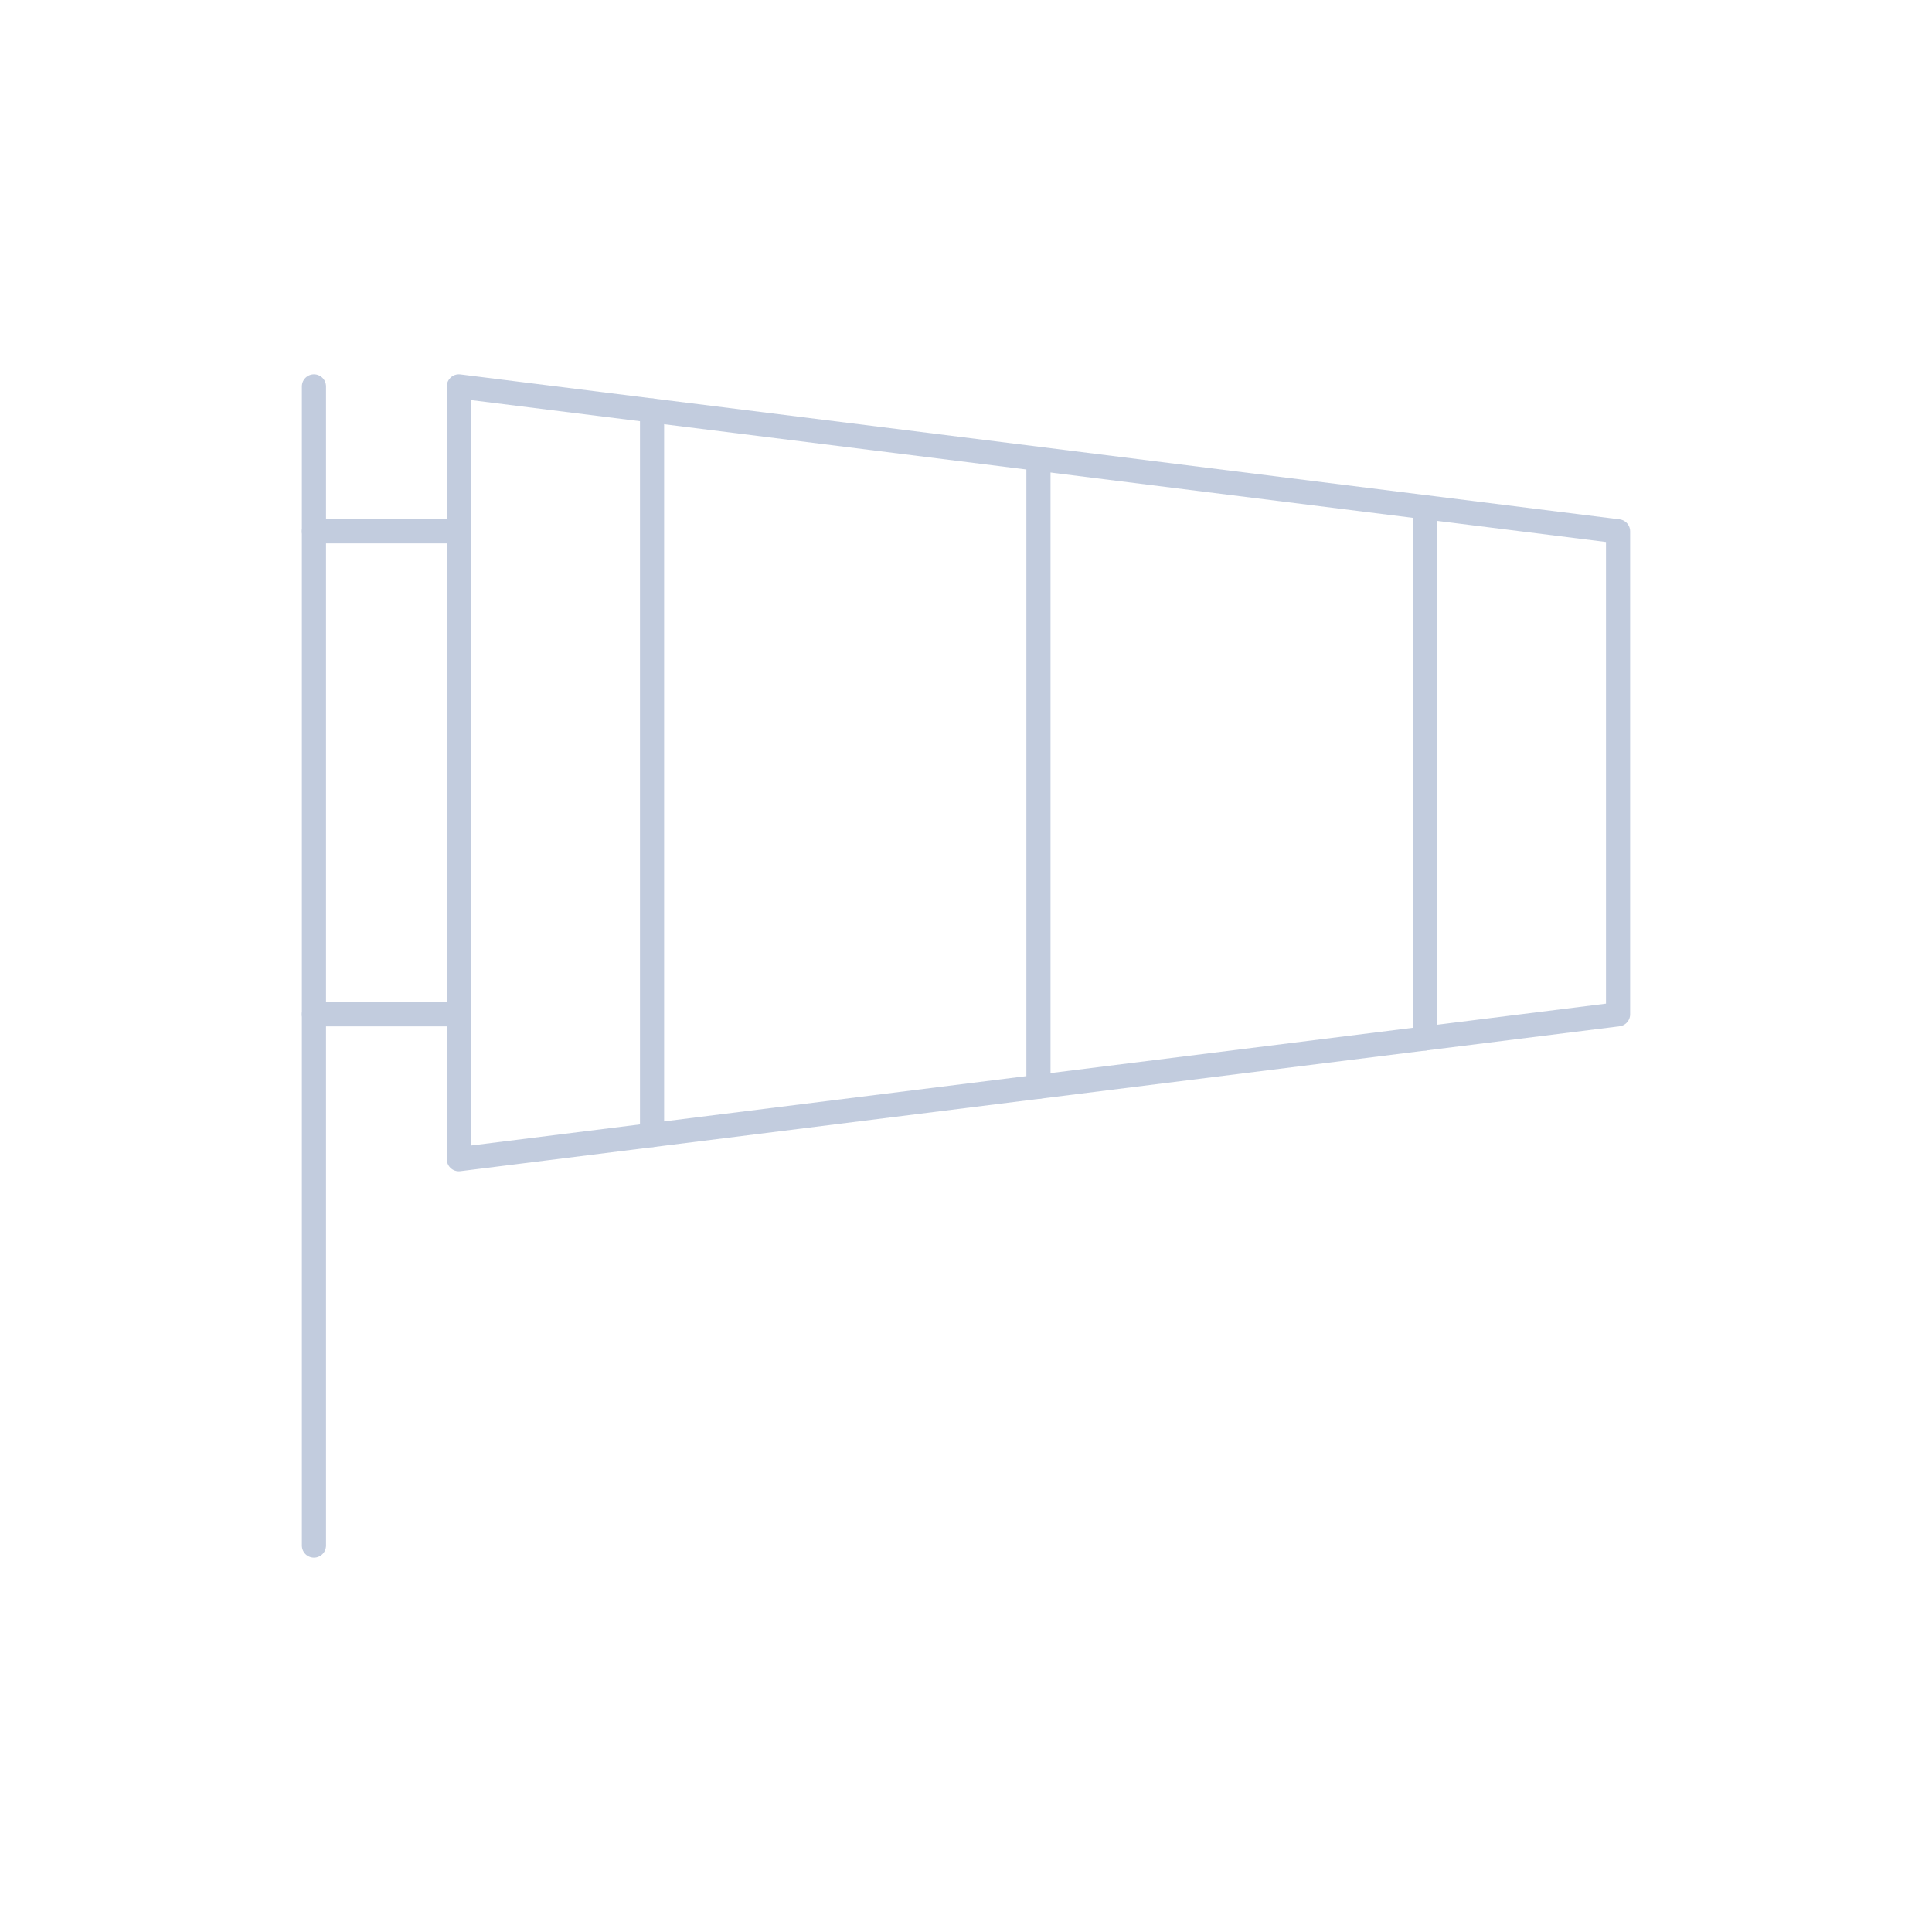 <svg width="80" height="80" viewBox="0 0 80 80" fill="none" xmlns="http://www.w3.org/2000/svg">
  <path d="M13 64V16" stroke="#C2CCDE" stroke-linecap="round" stroke-linejoin="round" />
  <path d="M19 16L67 22V42L19 48V16Z" stroke="#C2CCDE" stroke-linecap="round" stroke-linejoin="round" />
  <path d="M13 22H19" stroke="#C2CCDE" stroke-linecap="round" stroke-linejoin="round" />
  <path d="M13 42H19" stroke="#C2CCDE" stroke-linecap="round" stroke-linejoin="round" />
  <path d="M27 17V47" stroke="#C2CCDE" stroke-linecap="round" stroke-linejoin="round" />
  <path d="M43 19V45" stroke="#C2CCDE" stroke-linecap="round" stroke-linejoin="round" />
  <path d="M59 21V43" stroke="#C2CCDE" stroke-linecap="round" stroke-linejoin="round" />
</svg>